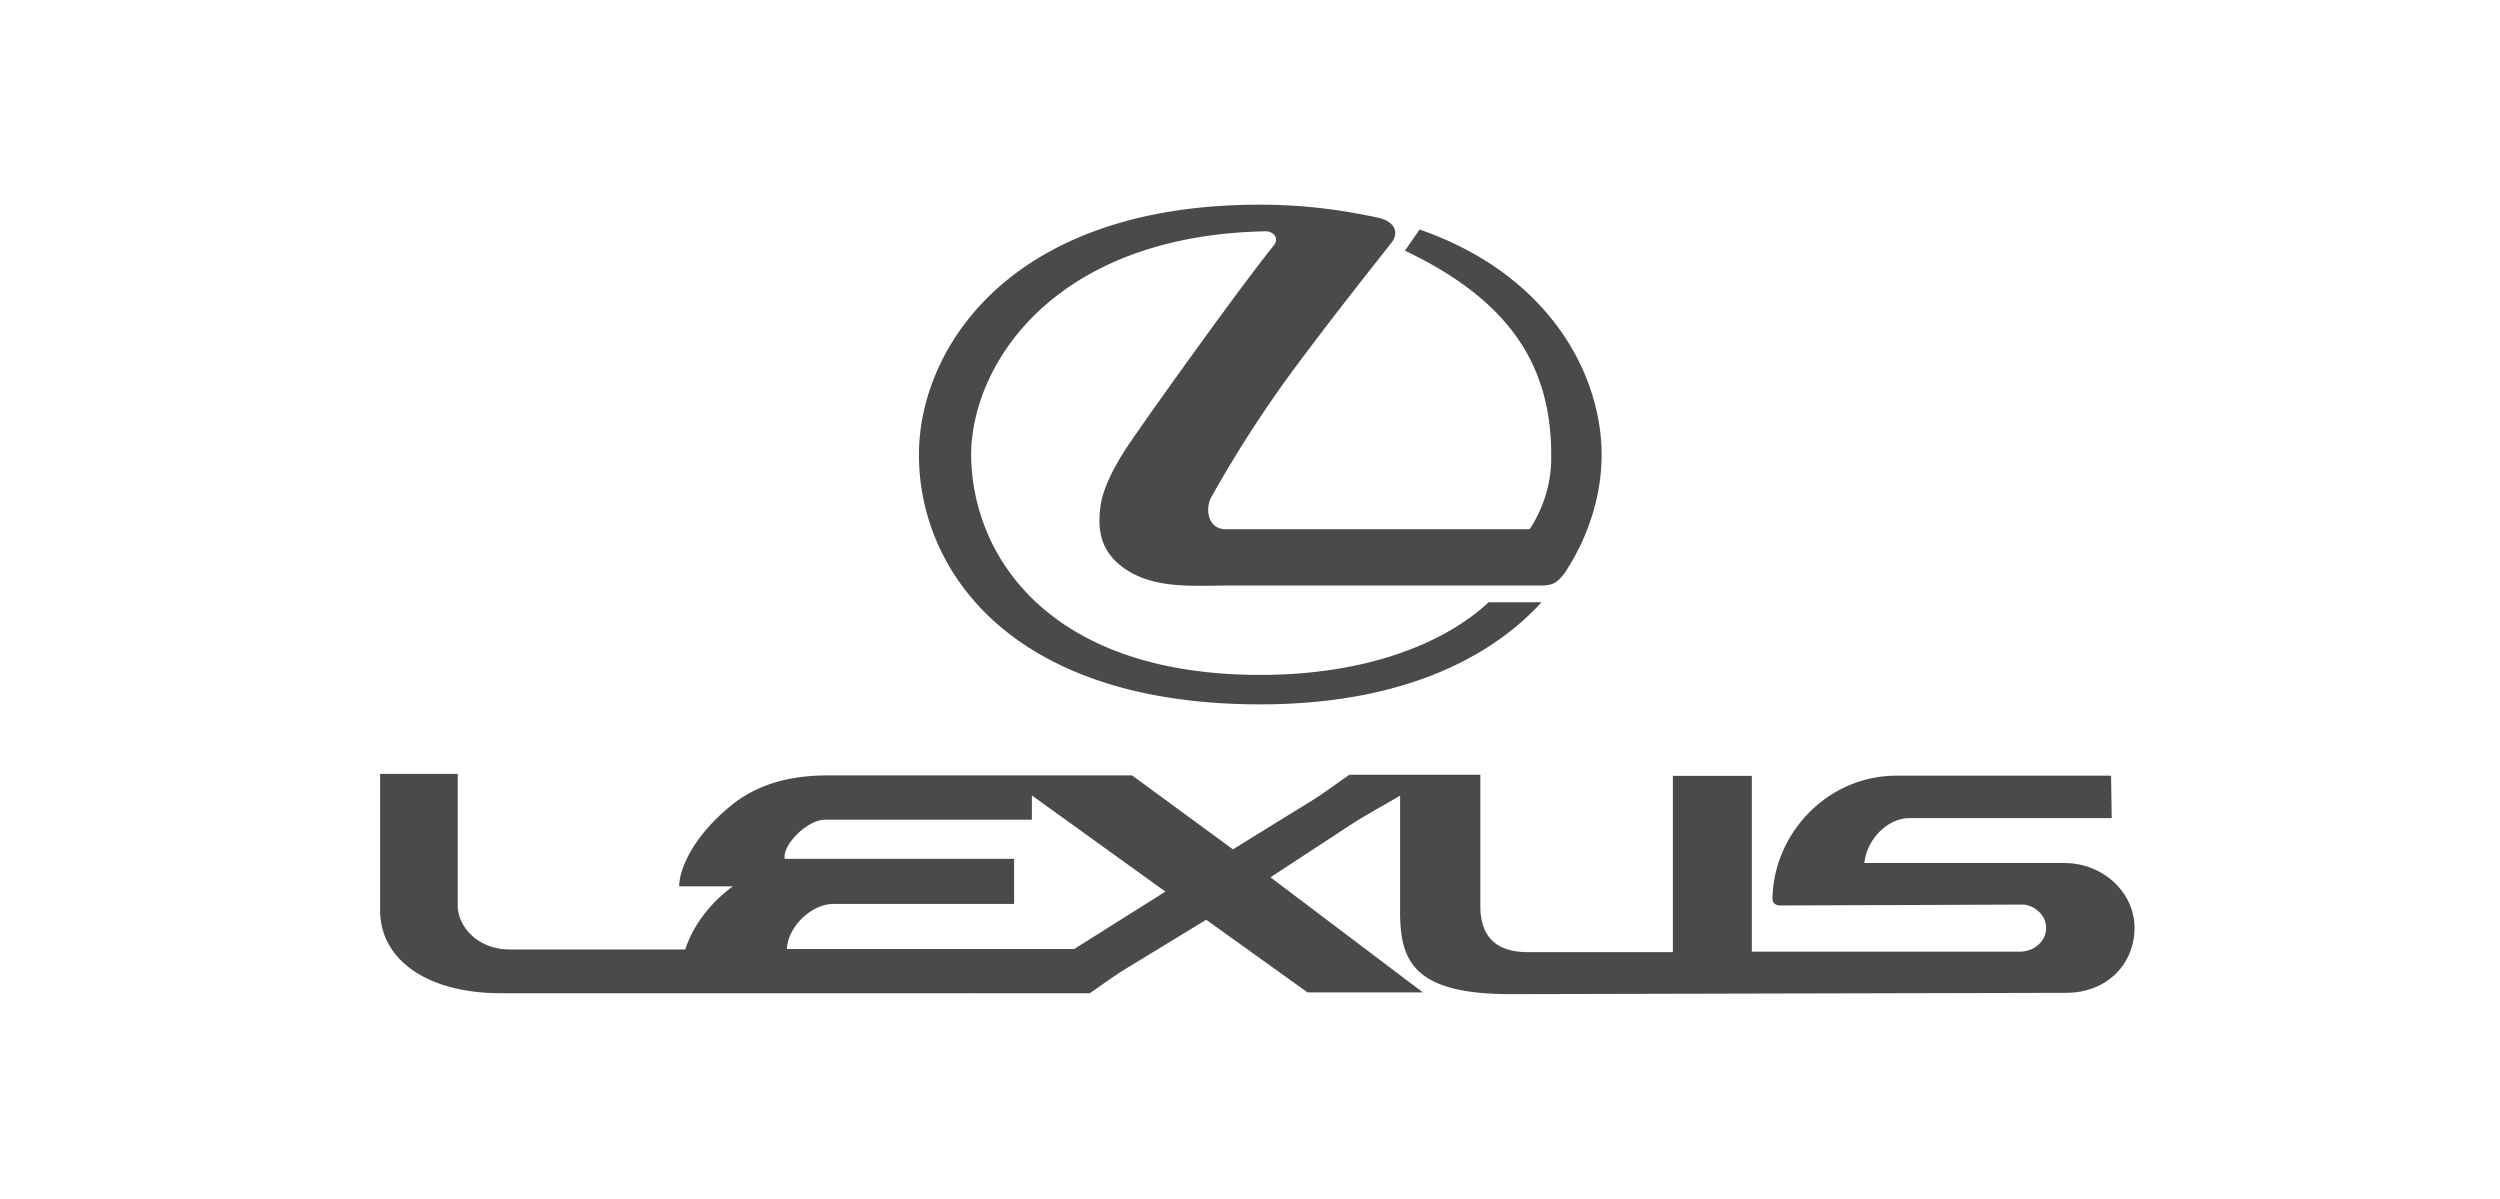 <svg width="171" height="82" fill="none" xmlns="http://www.w3.org/2000/svg"><path fill-rule="evenodd" clip-rule="evenodd" d="M87.14 16.77c-2.445 3.024-9.42 12.791-10.214 14.056-1.53 2.423-1.665 3.597-1.71 4.38-.045.768-.045 2.152 1.2 3.281 2.085 1.866 5.01 1.565 7.605 1.565h21.375c.915 0 1.185-.271 1.68-.933 1.71-2.62 2.475-5.464 2.475-8.007 0-5.449-3.524-12.311-12.45-15.412l-1.005 1.445c7.079 3.37 10.005 7.78 10.005 13.95.045 1.657-.39 3.447-1.47 5.103H83.84c-1.245 0-1.425-1.414-.975-2.212a83.25 83.25 0 015.955-9.165c2.1-2.815 4.17-5.449 6.345-8.203.585-.767.194-1.505-.975-1.745-2.43-.512-4.965-.873-8.04-.873-17.054 0-23.295 9.827-23.295 17.112 0 7.901 6.285 17.067 23.34 17.067 9.465 0 15.661-3.056 19.245-6.984h-3.615c-3.136 2.905-8.52 4.968-15.63 4.968-14.445 0-19.77-8.143-19.77-15.157.105-6.26 5.82-14.9 20.13-15.185.54-.015.961.481.585.948zm51.301 45.103c.855.121 1.515.798 1.515 1.597 0 .901-.81 1.624-1.801 1.624h-18.329V53.069h-5.401v12.056h-9.93c-2.684 0-3.239-1.641-3.239-3.146v-8.985h-8.955c-.885.602-1.74 1.265-2.655 1.821l-5.31 3.28-6.9-5.056h-10.74v3.026h3.884v-1.657l9.135 6.578-6.24 3.927h-6.78v3.025h7.845c.84-.571 1.635-1.173 2.505-1.7l5.46-3.326 6.93 4.967h7.89L86.9 60.007l5.356-3.505c1.14-.754 2.34-1.385 3.51-2.077v7.916c0 3.341.855 5.659 7.56 5.659l37.876-.09c2.924.044 4.799-1.986 4.799-4.439 0-2.44-2.16-4.44-4.799-4.44h-13.68c.18-1.67 1.619-3.07 3.074-3.07h13.845l-.044-2.904H129.71c-4.65 0-8.369 3.867-8.474 8.368-.015.316.194.51.54.51l16.665-.062zm-71.746-.044v-3.086h2.67v3.086h-2.67zm0-8.79h-10.14c-2.745 0-4.86.723-6.42 1.956-2.804 2.228-3.704 4.575-3.674 5.63h3.66c-1.606 1.204-2.686 2.647-3.255 4.319H34.865c-2.16 0-3.556-1.535-3.556-3.025v-8.985H26v9.331c0 3.356 3.18 5.673 8.28 5.673h32.415v-3.025h-12.87c.06-1.534 1.695-3.084 3.18-3.084h9.69v-3.086h-13.02c-.18-.903 1.5-2.678 2.79-2.678h10.23v-3.026z" fill="#4A4A4A"/></svg>